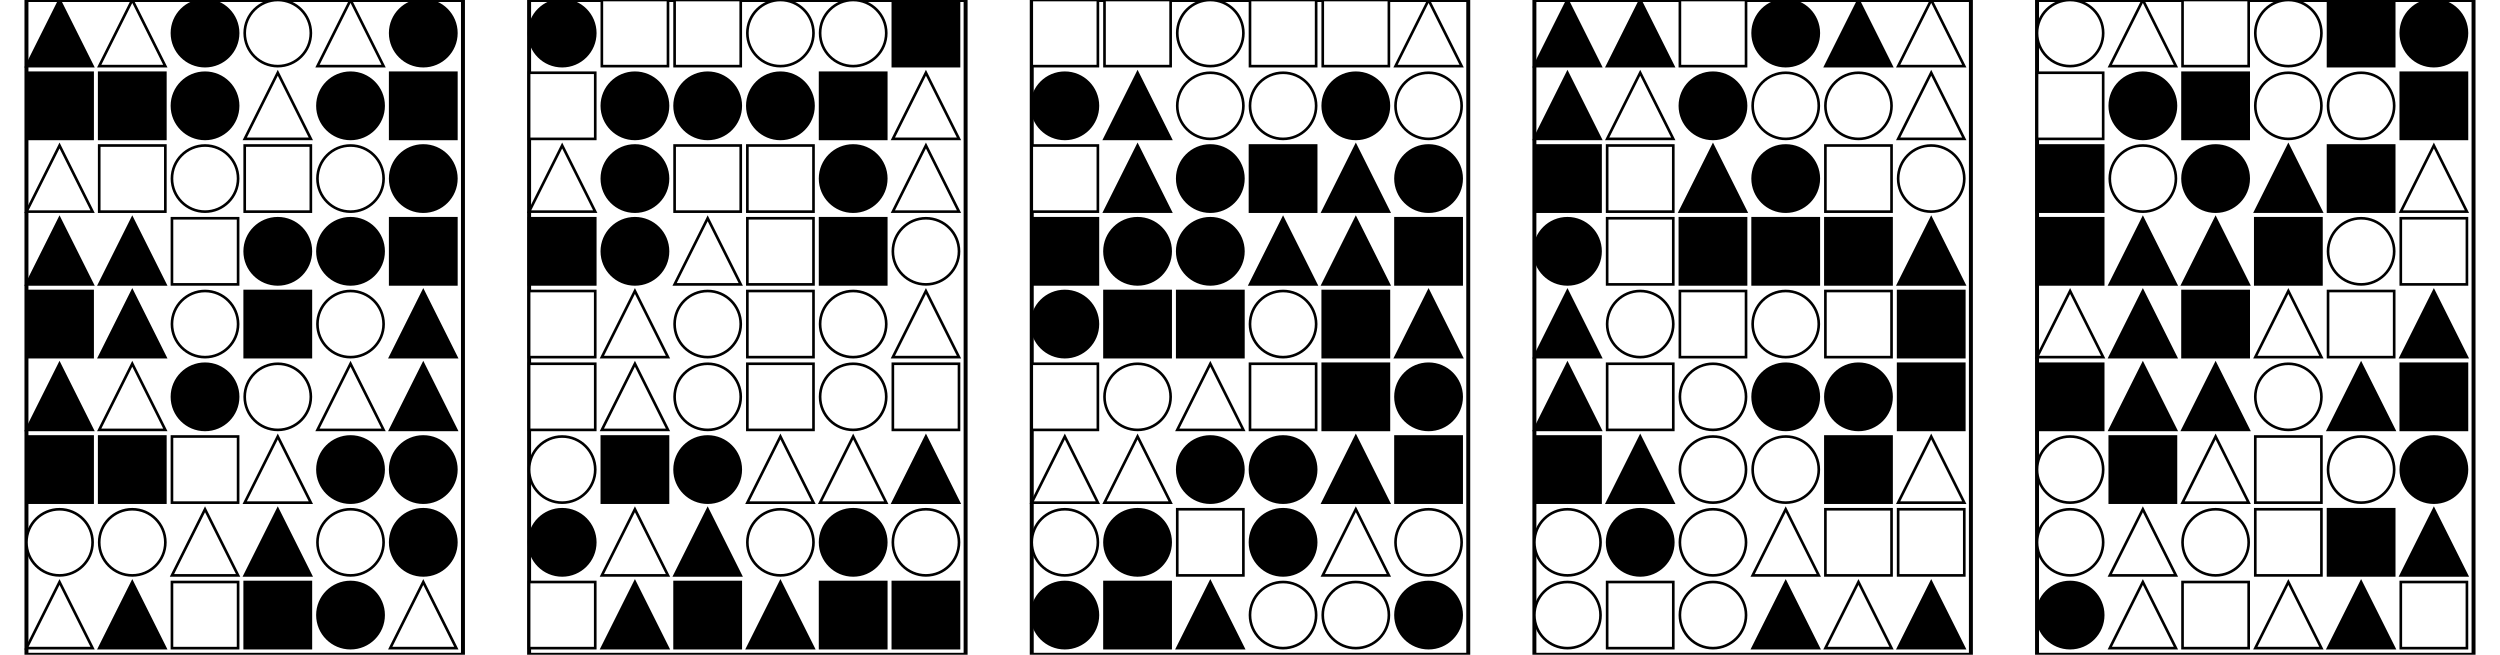 <?xml version="1.0" encoding="UTF-8" standalone="no"?>
<svg width="1890" height="495" xmlns="http://www.w3.org/2000/svg">
    <!-- White background -->
    <rect width="1890" height="495" fill="white"/>
    <rect x="20" y="0" 
            width="330" height="495" 
            fill="none" stroke="black" stroke-width="3"/>
    <polygon points="45.0,0 20,50 70,50"
                        fill="black" stroke="black" stroke-width="2"/>
    <polygon points="100.0,0 75,50 125,50"
                        fill="white" stroke="black" stroke-width="2"/>
    <circle cx="155.0" cy="25.0" r="25.0"
                        fill="black" stroke="black" stroke-width="2"/>
    <circle cx="210.0" cy="25.0" r="25.0"
                        fill="white" stroke="black" stroke-width="2"/>
    <polygon points="265.0,0 240,50 290,50"
                        fill="white" stroke="black" stroke-width="2"/>
    <circle cx="320.0" cy="25.0" r="25.0"
                        fill="black" stroke="black" stroke-width="2"/>
    <rect x="20" y="55" 
                        width="50" height="50" 
                        fill="black" stroke="black" stroke-width="2"/>
    <rect x="75" y="55" 
                        width="50" height="50" 
                        fill="black" stroke="black" stroke-width="2"/>
    <circle cx="155.0" cy="80.0" r="25.0"
                        fill="black" stroke="black" stroke-width="2"/>
    <polygon points="210.0,55 185,105 235,105"
                        fill="white" stroke="black" stroke-width="2"/>
    <circle cx="265.0" cy="80.0" r="25.0"
                        fill="black" stroke="black" stroke-width="2"/>
    <rect x="295" y="55" 
                        width="50" height="50" 
                        fill="black" stroke="black" stroke-width="2"/>
    <polygon points="45.0,110 20,160 70,160"
                        fill="white" stroke="black" stroke-width="2"/>
    <rect x="75" y="110" 
                        width="50" height="50" 
                        fill="white" stroke="black" stroke-width="2"/>
    <circle cx="155.0" cy="135.0" r="25.0"
                        fill="white" stroke="black" stroke-width="2"/>
    <rect x="185" y="110" 
                        width="50" height="50" 
                        fill="white" stroke="black" stroke-width="2"/>
    <circle cx="265.0" cy="135.0" r="25.0"
                        fill="white" stroke="black" stroke-width="2"/>
    <circle cx="320.0" cy="135.0" r="25.0"
                        fill="black" stroke="black" stroke-width="2"/>
    <polygon points="45.0,165 20,215 70,215"
                        fill="black" stroke="black" stroke-width="2"/>
    <polygon points="100.0,165 75,215 125,215"
                        fill="black" stroke="black" stroke-width="2"/>
    <rect x="130" y="165" 
                        width="50" height="50" 
                        fill="white" stroke="black" stroke-width="2"/>
    <circle cx="210.0" cy="190.0" r="25.0"
                        fill="black" stroke="black" stroke-width="2"/>
    <circle cx="265.0" cy="190.0" r="25.0"
                        fill="black" stroke="black" stroke-width="2"/>
    <rect x="295" y="165" 
                        width="50" height="50" 
                        fill="black" stroke="black" stroke-width="2"/>
    <rect x="20" y="220" 
                        width="50" height="50" 
                        fill="black" stroke="black" stroke-width="2"/>
    <polygon points="100.0,220 75,270 125,270"
                        fill="black" stroke="black" stroke-width="2"/>
    <circle cx="155.0" cy="245.0" r="25.0"
                        fill="white" stroke="black" stroke-width="2"/>
    <rect x="185" y="220" 
                        width="50" height="50" 
                        fill="black" stroke="black" stroke-width="2"/>
    <circle cx="265.0" cy="245.0" r="25.0"
                        fill="white" stroke="black" stroke-width="2"/>
    <polygon points="320.0,220 295,270 345,270"
                        fill="black" stroke="black" stroke-width="2"/>
    <polygon points="45.0,275 20,325 70,325"
                        fill="black" stroke="black" stroke-width="2"/>
    <polygon points="100.0,275 75,325 125,325"
                        fill="white" stroke="black" stroke-width="2"/>
    <circle cx="155.0" cy="300.0" r="25.0"
                        fill="black" stroke="black" stroke-width="2"/>
    <circle cx="210.0" cy="300.0" r="25.0"
                        fill="white" stroke="black" stroke-width="2"/>
    <polygon points="265.0,275 240,325 290,325"
                        fill="white" stroke="black" stroke-width="2"/>
    <polygon points="320.0,275 295,325 345,325"
                        fill="black" stroke="black" stroke-width="2"/>
    <rect x="20" y="330" 
                        width="50" height="50" 
                        fill="black" stroke="black" stroke-width="2"/>
    <rect x="75" y="330" 
                        width="50" height="50" 
                        fill="black" stroke="black" stroke-width="2"/>
    <rect x="130" y="330" 
                        width="50" height="50" 
                        fill="white" stroke="black" stroke-width="2"/>
    <polygon points="210.0,330 185,380 235,380"
                        fill="white" stroke="black" stroke-width="2"/>
    <circle cx="265.0" cy="355.0" r="25.0"
                        fill="black" stroke="black" stroke-width="2"/>
    <circle cx="320.0" cy="355.0" r="25.0"
                        fill="black" stroke="black" stroke-width="2"/>
    <circle cx="45.0" cy="410.0" r="25.0"
                        fill="white" stroke="black" stroke-width="2"/>
    <circle cx="100.0" cy="410.0" r="25.0"
                        fill="white" stroke="black" stroke-width="2"/>
    <polygon points="155.0,385 130,435 180,435"
                        fill="white" stroke="black" stroke-width="2"/>
    <polygon points="210.0,385 185,435 235,435"
                        fill="black" stroke="black" stroke-width="2"/>
    <circle cx="265.0" cy="410.0" r="25.0"
                        fill="white" stroke="black" stroke-width="2"/>
    <circle cx="320.0" cy="410.0" r="25.0"
                        fill="black" stroke="black" stroke-width="2"/>
    <polygon points="45.0,440 20,490 70,490"
                        fill="white" stroke="black" stroke-width="2"/>
    <polygon points="100.0,440 75,490 125,490"
                        fill="black" stroke="black" stroke-width="2"/>
    <rect x="130" y="440" 
                        width="50" height="50" 
                        fill="white" stroke="black" stroke-width="2"/>
    <rect x="185" y="440" 
                        width="50" height="50" 
                        fill="black" stroke="black" stroke-width="2"/>
    <circle cx="265.0" cy="465.0" r="25.0"
                        fill="black" stroke="black" stroke-width="2"/>
    <polygon points="320.0,440 295,490 345,490"
                        fill="white" stroke="black" stroke-width="2"/>
    <rect x="400" y="0" 
            width="330" height="495" 
            fill="none" stroke="black" stroke-width="3"/>
    <circle cx="425.0" cy="25.0" r="25.0"
                        fill="black" stroke="black" stroke-width="2"/>
    <rect x="455" y="0" 
                        width="50" height="50" 
                        fill="white" stroke="black" stroke-width="2"/>
    <rect x="510" y="0" 
                        width="50" height="50" 
                        fill="white" stroke="black" stroke-width="2"/>
    <circle cx="590.0" cy="25.0" r="25.0"
                        fill="white" stroke="black" stroke-width="2"/>
    <circle cx="645.0" cy="25.0" r="25.0"
                        fill="white" stroke="black" stroke-width="2"/>
    <rect x="675" y="0" 
                        width="50" height="50" 
                        fill="black" stroke="black" stroke-width="2"/>
    <rect x="400" y="55" 
                        width="50" height="50" 
                        fill="white" stroke="black" stroke-width="2"/>
    <circle cx="480.0" cy="80.0" r="25.0"
                        fill="black" stroke="black" stroke-width="2"/>
    <circle cx="535.0" cy="80.0" r="25.0"
                        fill="black" stroke="black" stroke-width="2"/>
    <circle cx="590.0" cy="80.0" r="25.0"
                        fill="black" stroke="black" stroke-width="2"/>
    <rect x="620" y="55" 
                        width="50" height="50" 
                        fill="black" stroke="black" stroke-width="2"/>
    <polygon points="700.0,55 675,105 725,105"
                        fill="white" stroke="black" stroke-width="2"/>
    <polygon points="425.0,110 400,160 450,160"
                        fill="white" stroke="black" stroke-width="2"/>
    <circle cx="480.0" cy="135.0" r="25.0"
                        fill="black" stroke="black" stroke-width="2"/>
    <rect x="510" y="110" 
                        width="50" height="50" 
                        fill="white" stroke="black" stroke-width="2"/>
    <rect x="565" y="110" 
                        width="50" height="50" 
                        fill="white" stroke="black" stroke-width="2"/>
    <circle cx="645.0" cy="135.0" r="25.0"
                        fill="black" stroke="black" stroke-width="2"/>
    <polygon points="700.0,110 675,160 725,160"
                        fill="white" stroke="black" stroke-width="2"/>
    <rect x="400" y="165" 
                        width="50" height="50" 
                        fill="black" stroke="black" stroke-width="2"/>
    <circle cx="480.0" cy="190.0" r="25.0"
                        fill="black" stroke="black" stroke-width="2"/>
    <polygon points="535.0,165 510,215 560,215"
                        fill="white" stroke="black" stroke-width="2"/>
    <rect x="565" y="165" 
                        width="50" height="50" 
                        fill="white" stroke="black" stroke-width="2"/>
    <rect x="620" y="165" 
                        width="50" height="50" 
                        fill="black" stroke="black" stroke-width="2"/>
    <circle cx="700.0" cy="190.0" r="25.0"
                        fill="white" stroke="black" stroke-width="2"/>
    <rect x="400" y="220" 
                        width="50" height="50" 
                        fill="white" stroke="black" stroke-width="2"/>
    <polygon points="480.0,220 455,270 505,270"
                        fill="white" stroke="black" stroke-width="2"/>
    <circle cx="535.0" cy="245.0" r="25.0"
                        fill="white" stroke="black" stroke-width="2"/>
    <rect x="565" y="220" 
                        width="50" height="50" 
                        fill="white" stroke="black" stroke-width="2"/>
    <circle cx="645.0" cy="245.0" r="25.0"
                        fill="white" stroke="black" stroke-width="2"/>
    <polygon points="700.0,220 675,270 725,270"
                        fill="white" stroke="black" stroke-width="2"/>
    <rect x="400" y="275" 
                        width="50" height="50" 
                        fill="white" stroke="black" stroke-width="2"/>
    <polygon points="480.0,275 455,325 505,325"
                        fill="white" stroke="black" stroke-width="2"/>
    <circle cx="535.0" cy="300.0" r="25.0"
                        fill="white" stroke="black" stroke-width="2"/>
    <rect x="565" y="275" 
                        width="50" height="50" 
                        fill="white" stroke="black" stroke-width="2"/>
    <circle cx="645.0" cy="300.0" r="25.0"
                        fill="white" stroke="black" stroke-width="2"/>
    <rect x="675" y="275" 
                        width="50" height="50" 
                        fill="white" stroke="black" stroke-width="2"/>
    <circle cx="425.0" cy="355.0" r="25.0"
                        fill="white" stroke="black" stroke-width="2"/>
    <rect x="455" y="330" 
                        width="50" height="50" 
                        fill="black" stroke="black" stroke-width="2"/>
    <circle cx="535.0" cy="355.0" r="25.0"
                        fill="black" stroke="black" stroke-width="2"/>
    <polygon points="590.0,330 565,380 615,380"
                        fill="white" stroke="black" stroke-width="2"/>
    <polygon points="645.0,330 620,380 670,380"
                        fill="white" stroke="black" stroke-width="2"/>
    <polygon points="700.0,330 675,380 725,380"
                        fill="black" stroke="black" stroke-width="2"/>
    <circle cx="425.0" cy="410.0" r="25.0"
                        fill="black" stroke="black" stroke-width="2"/>
    <polygon points="480.0,385 455,435 505,435"
                        fill="white" stroke="black" stroke-width="2"/>
    <polygon points="535.0,385 510,435 560,435"
                        fill="black" stroke="black" stroke-width="2"/>
    <circle cx="590.0" cy="410.0" r="25.0"
                        fill="white" stroke="black" stroke-width="2"/>
    <circle cx="645.0" cy="410.0" r="25.0"
                        fill="black" stroke="black" stroke-width="2"/>
    <circle cx="700.0" cy="410.0" r="25.0"
                        fill="white" stroke="black" stroke-width="2"/>
    <rect x="400" y="440" 
                        width="50" height="50" 
                        fill="white" stroke="black" stroke-width="2"/>
    <polygon points="480.0,440 455,490 505,490"
                        fill="black" stroke="black" stroke-width="2"/>
    <rect x="510" y="440" 
                        width="50" height="50" 
                        fill="black" stroke="black" stroke-width="2"/>
    <polygon points="590.0,440 565,490 615,490"
                        fill="black" stroke="black" stroke-width="2"/>
    <rect x="620" y="440" 
                        width="50" height="50" 
                        fill="black" stroke="black" stroke-width="2"/>
    <rect x="675" y="440" 
                        width="50" height="50" 
                        fill="black" stroke="black" stroke-width="2"/>
    <rect x="780" y="0" 
            width="330" height="495" 
            fill="none" stroke="black" stroke-width="3"/>
    <rect x="780" y="0" 
                        width="50" height="50" 
                        fill="white" stroke="black" stroke-width="2"/>
    <rect x="835" y="0" 
                        width="50" height="50" 
                        fill="white" stroke="black" stroke-width="2"/>
    <circle cx="915.0" cy="25.0" r="25.0"
                        fill="white" stroke="black" stroke-width="2"/>
    <rect x="945" y="0" 
                        width="50" height="50" 
                        fill="white" stroke="black" stroke-width="2"/>
    <rect x="1000" y="0" 
                        width="50" height="50" 
                        fill="white" stroke="black" stroke-width="2"/>
    <polygon points="1080.0,0 1055,50 1105,50"
                        fill="white" stroke="black" stroke-width="2"/>
    <circle cx="805.0" cy="80.0" r="25.0"
                        fill="black" stroke="black" stroke-width="2"/>
    <polygon points="860.0,55 835,105 885,105"
                        fill="black" stroke="black" stroke-width="2"/>
    <circle cx="915.0" cy="80.0" r="25.0"
                        fill="white" stroke="black" stroke-width="2"/>
    <circle cx="970.0" cy="80.0" r="25.0"
                        fill="white" stroke="black" stroke-width="2"/>
    <circle cx="1025.0" cy="80.0" r="25.0"
                        fill="black" stroke="black" stroke-width="2"/>
    <circle cx="1080.0" cy="80.0" r="25.0"
                        fill="white" stroke="black" stroke-width="2"/>
    <rect x="780" y="110" 
                        width="50" height="50" 
                        fill="white" stroke="black" stroke-width="2"/>
    <polygon points="860.0,110 835,160 885,160"
                        fill="black" stroke="black" stroke-width="2"/>
    <circle cx="915.0" cy="135.0" r="25.0"
                        fill="black" stroke="black" stroke-width="2"/>
    <rect x="945" y="110" 
                        width="50" height="50" 
                        fill="black" stroke="black" stroke-width="2"/>
    <polygon points="1025.0,110 1000,160 1050,160"
                        fill="black" stroke="black" stroke-width="2"/>
    <circle cx="1080.0" cy="135.0" r="25.0"
                        fill="black" stroke="black" stroke-width="2"/>
    <rect x="780" y="165" 
                        width="50" height="50" 
                        fill="black" stroke="black" stroke-width="2"/>
    <circle cx="860.0" cy="190.0" r="25.0"
                        fill="black" stroke="black" stroke-width="2"/>
    <circle cx="915.0" cy="190.0" r="25.0"
                        fill="black" stroke="black" stroke-width="2"/>
    <polygon points="970.0,165 945,215 995,215"
                        fill="black" stroke="black" stroke-width="2"/>
    <polygon points="1025.0,165 1000,215 1050,215"
                        fill="black" stroke="black" stroke-width="2"/>
    <rect x="1055" y="165" 
                        width="50" height="50" 
                        fill="black" stroke="black" stroke-width="2"/>
    <circle cx="805.0" cy="245.0" r="25.0"
                        fill="black" stroke="black" stroke-width="2"/>
    <rect x="835" y="220" 
                        width="50" height="50" 
                        fill="black" stroke="black" stroke-width="2"/>
    <rect x="890" y="220" 
                        width="50" height="50" 
                        fill="black" stroke="black" stroke-width="2"/>
    <circle cx="970.0" cy="245.0" r="25.0"
                        fill="white" stroke="black" stroke-width="2"/>
    <rect x="1000" y="220" 
                        width="50" height="50" 
                        fill="black" stroke="black" stroke-width="2"/>
    <polygon points="1080.0,220 1055,270 1105,270"
                        fill="black" stroke="black" stroke-width="2"/>
    <rect x="780" y="275" 
                        width="50" height="50" 
                        fill="white" stroke="black" stroke-width="2"/>
    <circle cx="860.0" cy="300.0" r="25.0"
                        fill="white" stroke="black" stroke-width="2"/>
    <polygon points="915.0,275 890,325 940,325"
                        fill="white" stroke="black" stroke-width="2"/>
    <rect x="945" y="275" 
                        width="50" height="50" 
                        fill="white" stroke="black" stroke-width="2"/>
    <rect x="1000" y="275" 
                        width="50" height="50" 
                        fill="black" stroke="black" stroke-width="2"/>
    <circle cx="1080.0" cy="300.0" r="25.0"
                        fill="black" stroke="black" stroke-width="2"/>
    <polygon points="805.0,330 780,380 830,380"
                        fill="white" stroke="black" stroke-width="2"/>
    <polygon points="860.0,330 835,380 885,380"
                        fill="white" stroke="black" stroke-width="2"/>
    <circle cx="915.0" cy="355.0" r="25.0"
                        fill="black" stroke="black" stroke-width="2"/>
    <circle cx="970.0" cy="355.0" r="25.0"
                        fill="black" stroke="black" stroke-width="2"/>
    <polygon points="1025.0,330 1000,380 1050,380"
                        fill="black" stroke="black" stroke-width="2"/>
    <rect x="1055" y="330" 
                        width="50" height="50" 
                        fill="black" stroke="black" stroke-width="2"/>
    <circle cx="805.0" cy="410.0" r="25.0"
                        fill="white" stroke="black" stroke-width="2"/>
    <circle cx="860.0" cy="410.0" r="25.0"
                        fill="black" stroke="black" stroke-width="2"/>
    <rect x="890" y="385" 
                        width="50" height="50" 
                        fill="white" stroke="black" stroke-width="2"/>
    <circle cx="970.0" cy="410.0" r="25.0"
                        fill="black" stroke="black" stroke-width="2"/>
    <polygon points="1025.0,385 1000,435 1050,435"
                        fill="white" stroke="black" stroke-width="2"/>
    <circle cx="1080.0" cy="410.0" r="25.0"
                        fill="white" stroke="black" stroke-width="2"/>
    <circle cx="805.0" cy="465.0" r="25.0"
                        fill="black" stroke="black" stroke-width="2"/>
    <rect x="835" y="440" 
                        width="50" height="50" 
                        fill="black" stroke="black" stroke-width="2"/>
    <polygon points="915.0,440 890,490 940,490"
                        fill="black" stroke="black" stroke-width="2"/>
    <circle cx="970.0" cy="465.0" r="25.0"
                        fill="white" stroke="black" stroke-width="2"/>
    <circle cx="1025.0" cy="465.0" r="25.0"
                        fill="white" stroke="black" stroke-width="2"/>
    <circle cx="1080.0" cy="465.0" r="25.0"
                        fill="black" stroke="black" stroke-width="2"/>
    <rect x="1160" y="0" 
            width="330" height="495" 
            fill="none" stroke="black" stroke-width="3"/>
    <polygon points="1185.0,0 1160,50 1210,50"
                        fill="black" stroke="black" stroke-width="2"/>
    <polygon points="1240.0,0 1215,50 1265,50"
                        fill="black" stroke="black" stroke-width="2"/>
    <rect x="1270" y="0" 
                        width="50" height="50" 
                        fill="white" stroke="black" stroke-width="2"/>
    <circle cx="1350.0" cy="25.0" r="25.0"
                        fill="black" stroke="black" stroke-width="2"/>
    <polygon points="1405.0,0 1380,50 1430,50"
                        fill="black" stroke="black" stroke-width="2"/>
    <polygon points="1460.0,0 1435,50 1485,50"
                        fill="white" stroke="black" stroke-width="2"/>
    <polygon points="1185.0,55 1160,105 1210,105"
                        fill="black" stroke="black" stroke-width="2"/>
    <polygon points="1240.0,55 1215,105 1265,105"
                        fill="white" stroke="black" stroke-width="2"/>
    <circle cx="1295.0" cy="80.0" r="25.0"
                        fill="black" stroke="black" stroke-width="2"/>
    <circle cx="1350.0" cy="80.0" r="25.0"
                        fill="white" stroke="black" stroke-width="2"/>
    <circle cx="1405.0" cy="80.0" r="25.0"
                        fill="white" stroke="black" stroke-width="2"/>
    <polygon points="1460.0,55 1435,105 1485,105"
                        fill="white" stroke="black" stroke-width="2"/>
    <rect x="1160" y="110" 
                        width="50" height="50" 
                        fill="black" stroke="black" stroke-width="2"/>
    <rect x="1215" y="110" 
                        width="50" height="50" 
                        fill="white" stroke="black" stroke-width="2"/>
    <polygon points="1295.0,110 1270,160 1320,160"
                        fill="black" stroke="black" stroke-width="2"/>
    <circle cx="1350.0" cy="135.0" r="25.0"
                        fill="black" stroke="black" stroke-width="2"/>
    <rect x="1380" y="110" 
                        width="50" height="50" 
                        fill="white" stroke="black" stroke-width="2"/>
    <circle cx="1460.0" cy="135.0" r="25.0"
                        fill="white" stroke="black" stroke-width="2"/>
    <circle cx="1185.0" cy="190.0" r="25.0"
                        fill="black" stroke="black" stroke-width="2"/>
    <rect x="1215" y="165" 
                        width="50" height="50" 
                        fill="white" stroke="black" stroke-width="2"/>
    <rect x="1270" y="165" 
                        width="50" height="50" 
                        fill="black" stroke="black" stroke-width="2"/>
    <rect x="1325" y="165" 
                        width="50" height="50" 
                        fill="black" stroke="black" stroke-width="2"/>
    <rect x="1380" y="165" 
                        width="50" height="50" 
                        fill="black" stroke="black" stroke-width="2"/>
    <polygon points="1460.0,165 1435,215 1485,215"
                        fill="black" stroke="black" stroke-width="2"/>
    <polygon points="1185.0,220 1160,270 1210,270"
                        fill="black" stroke="black" stroke-width="2"/>
    <circle cx="1240.0" cy="245.0" r="25.0"
                        fill="white" stroke="black" stroke-width="2"/>
    <rect x="1270" y="220" 
                        width="50" height="50" 
                        fill="white" stroke="black" stroke-width="2"/>
    <circle cx="1350.0" cy="245.0" r="25.0"
                        fill="white" stroke="black" stroke-width="2"/>
    <rect x="1380" y="220" 
                        width="50" height="50" 
                        fill="white" stroke="black" stroke-width="2"/>
    <rect x="1435" y="220" 
                        width="50" height="50" 
                        fill="black" stroke="black" stroke-width="2"/>
    <polygon points="1185.0,275 1160,325 1210,325"
                        fill="black" stroke="black" stroke-width="2"/>
    <rect x="1215" y="275" 
                        width="50" height="50" 
                        fill="white" stroke="black" stroke-width="2"/>
    <circle cx="1295.0" cy="300.0" r="25.0"
                        fill="white" stroke="black" stroke-width="2"/>
    <circle cx="1350.0" cy="300.0" r="25.0"
                        fill="black" stroke="black" stroke-width="2"/>
    <circle cx="1405.0" cy="300.0" r="25.0"
                        fill="black" stroke="black" stroke-width="2"/>
    <rect x="1435" y="275" 
                        width="50" height="50" 
                        fill="black" stroke="black" stroke-width="2"/>
    <rect x="1160" y="330" 
                        width="50" height="50" 
                        fill="black" stroke="black" stroke-width="2"/>
    <polygon points="1240.0,330 1215,380 1265,380"
                        fill="black" stroke="black" stroke-width="2"/>
    <circle cx="1295.0" cy="355.0" r="25.0"
                        fill="white" stroke="black" stroke-width="2"/>
    <circle cx="1350.0" cy="355.0" r="25.0"
                        fill="white" stroke="black" stroke-width="2"/>
    <rect x="1380" y="330" 
                        width="50" height="50" 
                        fill="black" stroke="black" stroke-width="2"/>
    <polygon points="1460.0,330 1435,380 1485,380"
                        fill="white" stroke="black" stroke-width="2"/>
    <circle cx="1185.0" cy="410.0" r="25.0"
                        fill="white" stroke="black" stroke-width="2"/>
    <circle cx="1240.0" cy="410.0" r="25.0"
                        fill="black" stroke="black" stroke-width="2"/>
    <circle cx="1295.0" cy="410.0" r="25.0"
                        fill="white" stroke="black" stroke-width="2"/>
    <polygon points="1350.0,385 1325,435 1375,435"
                        fill="white" stroke="black" stroke-width="2"/>
    <rect x="1380" y="385" 
                        width="50" height="50" 
                        fill="white" stroke="black" stroke-width="2"/>
    <rect x="1435" y="385" 
                        width="50" height="50" 
                        fill="white" stroke="black" stroke-width="2"/>
    <circle cx="1185.0" cy="465.0" r="25.0"
                        fill="white" stroke="black" stroke-width="2"/>
    <rect x="1215" y="440" 
                        width="50" height="50" 
                        fill="white" stroke="black" stroke-width="2"/>
    <circle cx="1295.0" cy="465.0" r="25.0"
                        fill="white" stroke="black" stroke-width="2"/>
    <polygon points="1350.0,440 1325,490 1375,490"
                        fill="black" stroke="black" stroke-width="2"/>
    <polygon points="1405.0,440 1380,490 1430,490"
                        fill="white" stroke="black" stroke-width="2"/>
    <polygon points="1460.0,440 1435,490 1485,490"
                        fill="black" stroke="black" stroke-width="2"/>
    <rect x="1540" y="0" 
            width="330" height="495" 
            fill="none" stroke="black" stroke-width="3"/>
    <circle cx="1565.0" cy="25.0" r="25.0"
                        fill="white" stroke="black" stroke-width="2"/>
    <polygon points="1620.0,0 1595,50 1645,50"
                        fill="white" stroke="black" stroke-width="2"/>
    <rect x="1650" y="0" 
                        width="50" height="50" 
                        fill="white" stroke="black" stroke-width="2"/>
    <circle cx="1730.0" cy="25.0" r="25.0"
                        fill="white" stroke="black" stroke-width="2"/>
    <rect x="1760" y="0" 
                        width="50" height="50" 
                        fill="black" stroke="black" stroke-width="2"/>
    <circle cx="1840.0" cy="25.0" r="25.0"
                        fill="black" stroke="black" stroke-width="2"/>
    <rect x="1540" y="55" 
                        width="50" height="50" 
                        fill="white" stroke="black" stroke-width="2"/>
    <circle cx="1620.0" cy="80.0" r="25.0"
                        fill="black" stroke="black" stroke-width="2"/>
    <rect x="1650" y="55" 
                        width="50" height="50" 
                        fill="black" stroke="black" stroke-width="2"/>
    <circle cx="1730.0" cy="80.0" r="25.0"
                        fill="white" stroke="black" stroke-width="2"/>
    <circle cx="1785.0" cy="80.0" r="25.0"
                        fill="white" stroke="black" stroke-width="2"/>
    <rect x="1815" y="55" 
                        width="50" height="50" 
                        fill="black" stroke="black" stroke-width="2"/>
    <rect x="1540" y="110" 
                        width="50" height="50" 
                        fill="black" stroke="black" stroke-width="2"/>
    <circle cx="1620.0" cy="135.0" r="25.0"
                        fill="white" stroke="black" stroke-width="2"/>
    <circle cx="1675.0" cy="135.0" r="25.0"
                        fill="black" stroke="black" stroke-width="2"/>
    <polygon points="1730.0,110 1705,160 1755,160"
                        fill="black" stroke="black" stroke-width="2"/>
    <rect x="1760" y="110" 
                        width="50" height="50" 
                        fill="black" stroke="black" stroke-width="2"/>
    <polygon points="1840.0,110 1815,160 1865,160"
                        fill="white" stroke="black" stroke-width="2"/>
    <rect x="1540" y="165" 
                        width="50" height="50" 
                        fill="black" stroke="black" stroke-width="2"/>
    <polygon points="1620.0,165 1595,215 1645,215"
                        fill="black" stroke="black" stroke-width="2"/>
    <polygon points="1675.0,165 1650,215 1700,215"
                        fill="black" stroke="black" stroke-width="2"/>
    <rect x="1705" y="165" 
                        width="50" height="50" 
                        fill="black" stroke="black" stroke-width="2"/>
    <circle cx="1785.0" cy="190.0" r="25.0"
                        fill="white" stroke="black" stroke-width="2"/>
    <rect x="1815" y="165" 
                        width="50" height="50" 
                        fill="white" stroke="black" stroke-width="2"/>
    <polygon points="1565.0,220 1540,270 1590,270"
                        fill="white" stroke="black" stroke-width="2"/>
    <polygon points="1620.0,220 1595,270 1645,270"
                        fill="black" stroke="black" stroke-width="2"/>
    <rect x="1650" y="220" 
                        width="50" height="50" 
                        fill="black" stroke="black" stroke-width="2"/>
    <polygon points="1730.0,220 1705,270 1755,270"
                        fill="white" stroke="black" stroke-width="2"/>
    <rect x="1760" y="220" 
                        width="50" height="50" 
                        fill="white" stroke="black" stroke-width="2"/>
    <polygon points="1840.0,220 1815,270 1865,270"
                        fill="black" stroke="black" stroke-width="2"/>
    <rect x="1540" y="275" 
                        width="50" height="50" 
                        fill="black" stroke="black" stroke-width="2"/>
    <polygon points="1620.0,275 1595,325 1645,325"
                        fill="black" stroke="black" stroke-width="2"/>
    <polygon points="1675.0,275 1650,325 1700,325"
                        fill="black" stroke="black" stroke-width="2"/>
    <circle cx="1730.0" cy="300.0" r="25.0"
                        fill="white" stroke="black" stroke-width="2"/>
    <polygon points="1785.0,275 1760,325 1810,325"
                        fill="black" stroke="black" stroke-width="2"/>
    <rect x="1815" y="275" 
                        width="50" height="50" 
                        fill="black" stroke="black" stroke-width="2"/>
    <circle cx="1565.0" cy="355.0" r="25.0"
                        fill="white" stroke="black" stroke-width="2"/>
    <rect x="1595" y="330" 
                        width="50" height="50" 
                        fill="black" stroke="black" stroke-width="2"/>
    <polygon points="1675.0,330 1650,380 1700,380"
                        fill="white" stroke="black" stroke-width="2"/>
    <rect x="1705" y="330" 
                        width="50" height="50" 
                        fill="white" stroke="black" stroke-width="2"/>
    <circle cx="1785.0" cy="355.0" r="25.0"
                        fill="white" stroke="black" stroke-width="2"/>
    <circle cx="1840.0" cy="355.0" r="25.0"
                        fill="black" stroke="black" stroke-width="2"/>
    <circle cx="1565.0" cy="410.0" r="25.0"
                        fill="white" stroke="black" stroke-width="2"/>
    <polygon points="1620.0,385 1595,435 1645,435"
                        fill="white" stroke="black" stroke-width="2"/>
    <circle cx="1675.0" cy="410.0" r="25.0"
                        fill="white" stroke="black" stroke-width="2"/>
    <rect x="1705" y="385" 
                        width="50" height="50" 
                        fill="white" stroke="black" stroke-width="2"/>
    <rect x="1760" y="385" 
                        width="50" height="50" 
                        fill="black" stroke="black" stroke-width="2"/>
    <polygon points="1840.0,385 1815,435 1865,435"
                        fill="black" stroke="black" stroke-width="2"/>
    <circle cx="1565.0" cy="465.0" r="25.0"
                        fill="black" stroke="black" stroke-width="2"/>
    <polygon points="1620.0,440 1595,490 1645,490"
                        fill="white" stroke="black" stroke-width="2"/>
    <rect x="1650" y="440" 
                        width="50" height="50" 
                        fill="white" stroke="black" stroke-width="2"/>
    <polygon points="1730.0,440 1705,490 1755,490"
                        fill="white" stroke="black" stroke-width="2"/>
    <polygon points="1785.0,440 1760,490 1810,490"
                        fill="black" stroke="black" stroke-width="2"/>
    <rect x="1815" y="440" 
                        width="50" height="50" 
                        fill="white" stroke="black" stroke-width="2"/>
</svg>